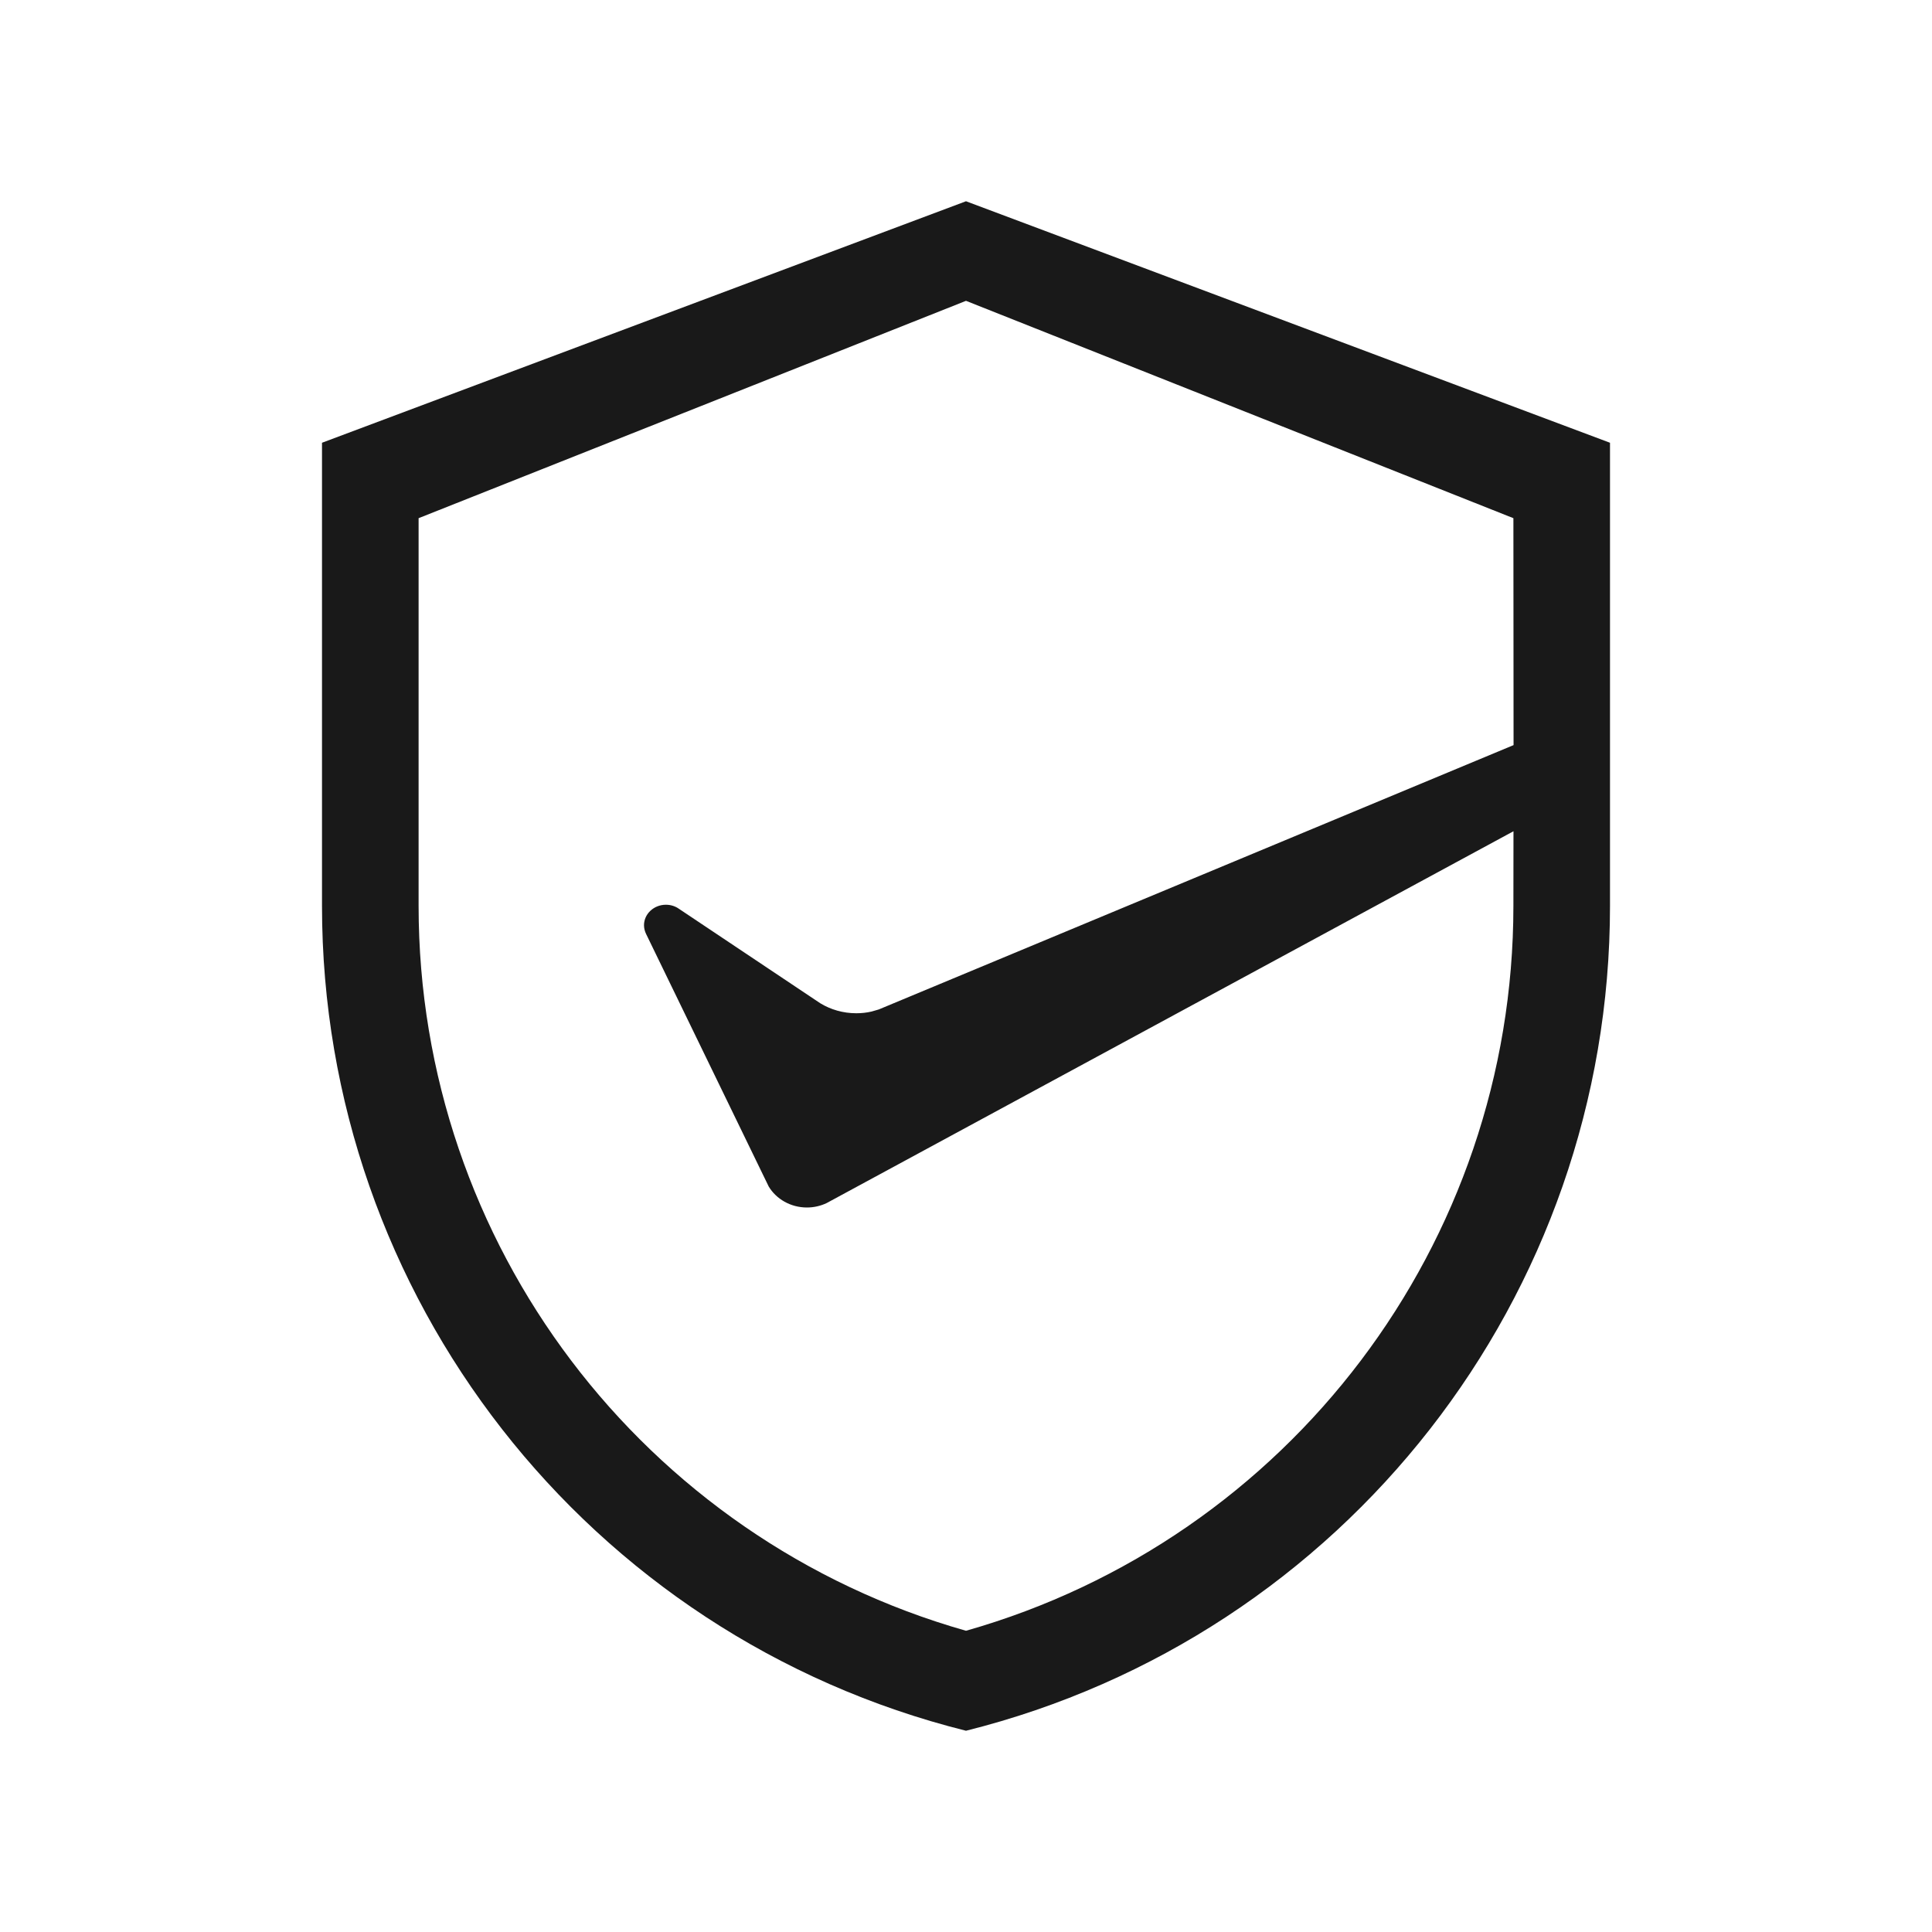 <?xml version="1.0" encoding="UTF-8"?>
<svg width="24px" height="24px" viewBox="0 0 24 24" version="1.1" xmlns="http://www.w3.org/2000/svg" xmlns:xlink="http://www.w3.org/1999/xlink">
    <!-- Generator: Sketch 61.2 (89653) - https://sketch.com -->
    <title>icons_outlined_pay_safe</title>
    <desc>Created with Sketch.</desc>
    <g id="icons_outlined_pay_safe" stroke="none" stroke-width="1" fill="none" fill-rule="evenodd" fill-opacity="0.9">
        <path d="M12,2.5 L20,5.5 L20,11.254 C20,16.1 16.702,20.325 12,21.5 C7.298,20.325 4,16.1 4,11.254 L4,5.5 L12,2.5 Z M12,3.737 L5.2,6.437 L5.2,11.254 C5.2,15.449 7.988,19.118 12,20.258 C16.012,19.118 18.8,15.449 18.8,11.254 L18.801,10.326 L10.269,14.945 C10.195,14.98 10.112,15 10.024,15 C9.82,15 9.642,14.894 9.549,14.739 L8.026,11.602 C8.01,11.569 8,11.531 8,11.494 C8,11.353 8.122,11.239 8.272,11.239 C8.334,11.239 8.39,11.258 8.435,11.29 L10.19,12.463 C10.318,12.541 10.472,12.587 10.637,12.587 C10.702,12.587 10.766,12.58 10.826,12.566 L10.916,12.54 C10.916,12.54 16.605,10.17 18.802,9.256 L18.8,6.437 L12,3.737 Z" id="形状" fill="#000000"></path>
    </g>
</svg>
